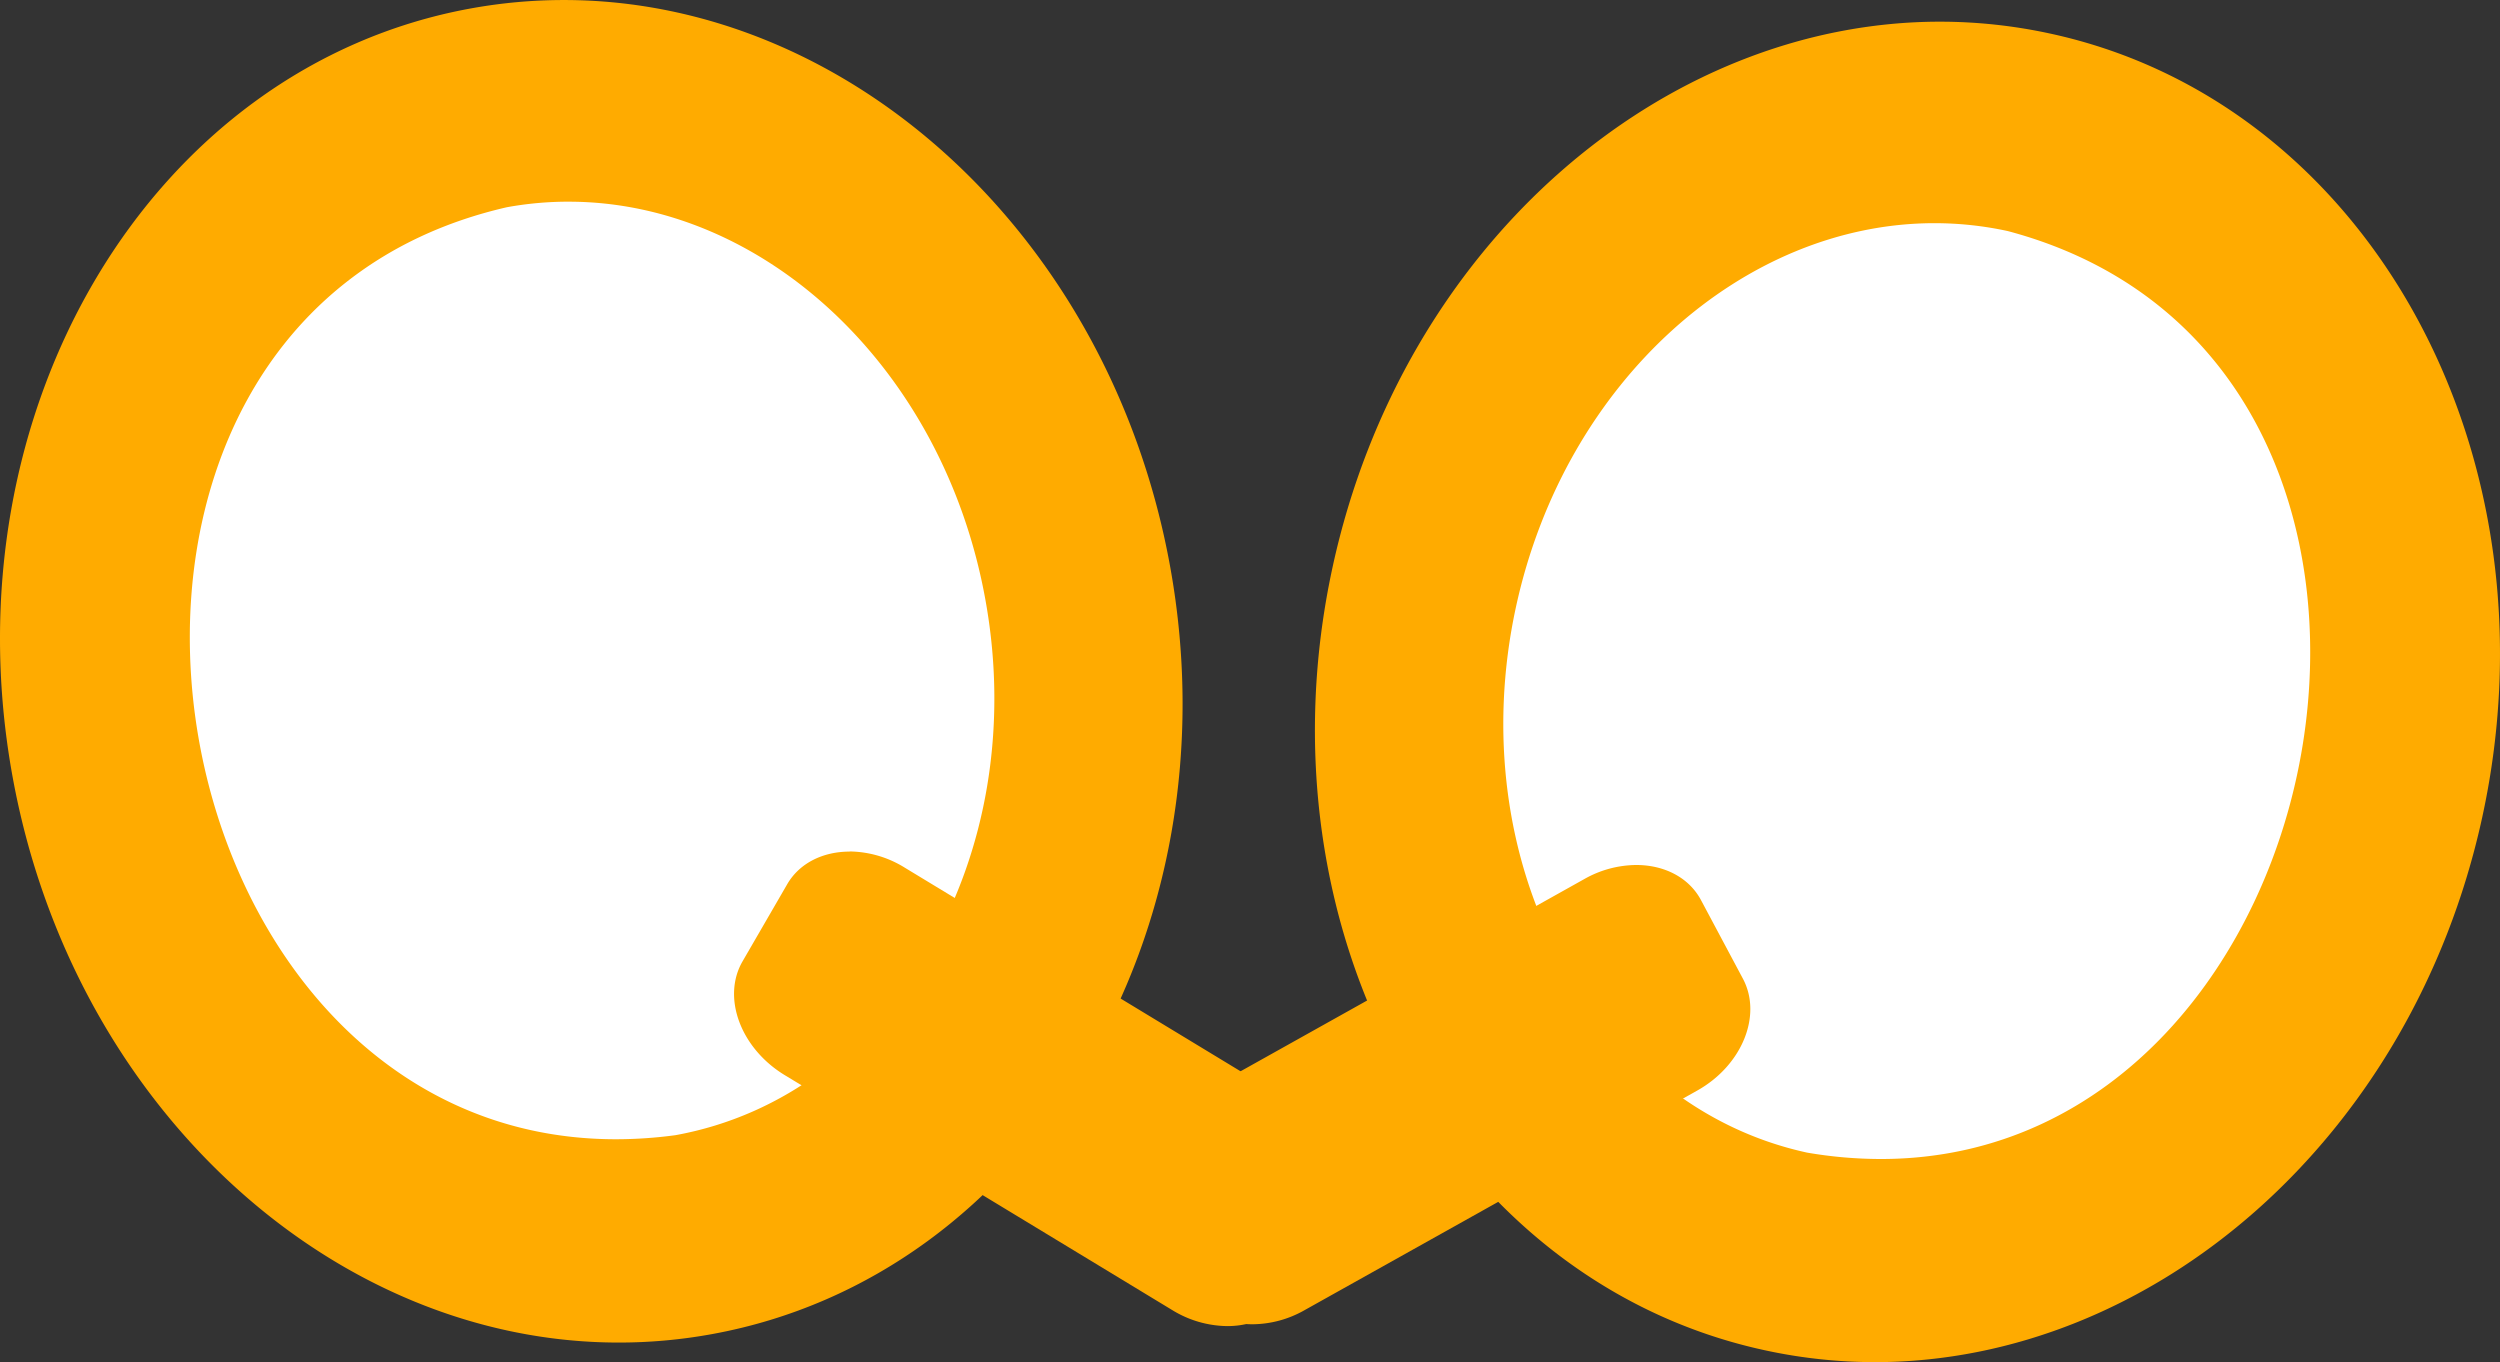 <svg id="Layer_1" data-name="Layer 1" xmlns="http://www.w3.org/2000/svg" viewBox="0 0 1039.08 566.1"><rect x="0" y="0" width="1039.08" height="566.1" fill="#333333" stroke="none"/><defs><style>.cls-1{fill:#ffab00;}.cls-2{fill:#fff;}</style></defs><path class="cls-1" d="M423.05,654.45c-57.65,0-114.75-23.44-160.8-66-46.54-43-78.75-103-90.71-168.89-13.33-73.48-.88-147.08,35.05-207.25s91-99.69,155.13-111.33a216.3,216.3,0,0,1,38.48-3.47c57.64,0,114.75,23.45,160.79,66,46.54,43,78.76,103,90.71,168.9,13.33,73.47.88,147.07-35.05,207.25s-91,99.69-155.13,111.32A216.27,216.27,0,0,1,423.05,654.45Z" transform="translate(-165.86 -96.99)"/><path class="cls-1" d="M400.2,98c57.51,0,114.5,23.4,160.45,65.89a288.94,288.94,0,0,1,57.46,74.2,318.12,318.12,0,0,1,33.65,204.74,283.26,283.26,0,0,1-35.54,96.58C598.79,568.6,576.75,593,550.73,612A215.71,215.71,0,0,1,423.05,654c-57.52,0-114.51-23.4-160.46-65.88a289.12,289.12,0,0,1-57.45-74.2,318,318,0,0,1-33.66-204.74A283.31,283.31,0,0,1,207,212.54c17.44-29.19,39.47-53.63,65.49-72.62A215.89,215.89,0,0,1,400.2,98h0m0-1a216.1,216.1,0,0,0-38.57,3.48c-132.86,24.11-218.19,167-190.58,319.15C196,557,304.43,655,423.05,655a215.15,215.15,0,0,0,38.56-3.48c132.86-24.1,218.19-167,190.58-319.15C627.27,195,518.81,97,400.2,97Z" transform="translate(-165.86 -96.99)"/><path class="cls-2" d="M421.91,570c-47.24,0-89.27-19.25-121.56-55.66C271.23,481.51,252.22,437,246.8,389.09c-5.24-46.4,3-91.68,23.27-127.5,22.75-40.25,59.64-67.22,106.67-78a143.07,143.07,0,0,1,25.46-2.29c39.38,0,78.49,16.48,110.14,46.41,32,30.26,54.23,72.38,62.61,118.61C594.2,452.4,536.59,552,446.52,568.33A184.29,184.29,0,0,1,421.91,570Z" transform="translate(-165.86 -96.99)"/><path class="cls-2" d="M402.21,181.82c39.24,0,78.23,16.43,109.79,46.28,31.91,30.18,54.09,72.2,62.46,118.33,9.31,51.28,1.1,102.55-23.12,144.39A166.28,166.28,0,0,1,507,541.3a143.27,143.27,0,0,1-60.55,26.53,184,184,0,0,1-24.57,1.68c-47.09,0-89-19.19-121.18-55.49-29.05-32.77-48-77.16-53.43-125-5.23-46.29,3-91.46,23.21-127.19,22.68-40.13,59.45-67,106.3-77.73a142.46,142.46,0,0,1,25.39-2.29h0m0-1a143.26,143.26,0,0,0-25.57,2.3c-207,47.38-153.77,387.39,45.28,387.39a184.9,184.9,0,0,0,24.7-1.69c90.48-16.41,148.16-116.06,128.84-222.57C558,249.81,483.32,180.81,402.2,180.82Z" transform="translate(-165.86 -96.99)"/><path class="cls-1" d="M675.9,647.63A43.91,43.91,0,0,1,653.24,641l-161-97.62c-18.1-11-25.91-31.89-17.39-46.61l18.53-32c4.92-8.5,14.25-13.37,25.59-13.37a43.9,43.9,0,0,1,22.66,6.6l161,97.62c18.1,11,25.9,31.89,17.39,46.61l-18.53,32C696.57,642.75,687.24,647.63,675.9,647.63Z" transform="translate(-165.86 -96.99)"/><path class="cls-1" d="M519,450.88v1a43.41,43.41,0,0,1,22.39,6.53l161,97.62c17.87,10.84,25.6,31.45,17.22,45.93l-18.54,32c-4.82,8.34-14,13.13-25.15,13.13a43.34,43.34,0,0,1-22.4-6.54L492.54,543c-17.87-10.84-25.6-31.44-17.22-45.93l18.53-32c4.83-8.35,14-13.13,25.16-13.13v-1m0,0c-11,0-20.86,4.71-26,13.63l-18.53,32c-8.67,15-.8,36.15,17.56,47.29l161,97.62a44.58,44.58,0,0,0,22.92,6.68c11,0,20.86-4.71,26-13.63l18.53-32c8.67-15,.8-36.15-17.56-47.28l-161-97.62A44.49,44.49,0,0,0,519,450.88Z" transform="translate(-165.86 -96.99)"/><path class="cls-1" d="M945,662.6a216.26,216.26,0,0,1-45.83-4.94C835.54,643.8,781.85,602.36,748.05,541s-43.69-135.38-27.8-208.34c28.52-131,134.52-226.14,252-226.14a216.26,216.26,0,0,1,45.83,4.94c63.67,13.86,117.35,55.3,151.15,116.67S1213,363.5,1197.08,436.46c-28.53,131-134.53,226.14-252,226.14Z" transform="translate(-165.86 -96.99)"/><path class="cls-1" d="M972.29,107a215.67,215.67,0,0,1,133.63,46.49c25.34,19.89,46.51,45.07,62.92,74.86A283.51,283.51,0,0,1,1201,326.12a318.18,318.18,0,0,1-39.74,201.67,289.84,289.84,0,0,1-58.12,71.37c-45.76,40.59-101.9,62.94-158.09,62.94a215.63,215.63,0,0,1-133.63-46.49c-25.35-19.89-46.51-45.07-62.92-74.86A283.3,283.3,0,0,1,716.34,443a318.27,318.27,0,0,1,39.73-201.67A290.06,290.06,0,0,1,814.19,170C860,129.37,916.1,107,972.29,107m0-1c-115.73,0-223.46,93-252.53,226.53-32.9,151.1,47.4,296.88,179.34,325.61a215.68,215.68,0,0,0,45.94,5c115.72,0,223.46-93,252.53-226.53,32.89-151.1-47.4-296.88-179.34-325.61A215.75,215.75,0,0,0,972.29,106Z" transform="translate(-165.86 -96.99)"/><path class="cls-2" d="M947.62,578.22a183.37,183.37,0,0,1-30.57-2.64c-89.41-19.47-143.52-121-120.59-226.34,20.06-92.12,93-159,173.43-159a143,143,0,0,1,30.36,3.27c45.88,12.2,81.48,39.81,102.91,79.84,19.07,35.62,26.3,80.3,20.35,125.8-6.2,47.47-25.82,91.53-55.24,124.08-32.52,36-74.24,55-120.65,55Z" transform="translate(-165.86 -96.99)"/><path class="cls-2" d="M969.89,190.76A142.59,142.59,0,0,1,1000.1,194c45.77,12.16,81.25,39.69,102.62,79.59,19,35.53,26.23,80.1,20.3,125.5-6.19,47.37-25.76,91.34-55.12,123.81-32.43,35.86-74,54.81-120.28,54.81a181.46,181.46,0,0,1-30.44-2.63,143.29,143.29,0,0,1-59.64-28.64,166.48,166.48,0,0,1-42.52-52c-22.74-42.65-29.16-94.19-18.07-145.11a225.38,225.38,0,0,1,24.54-64.19A205,205,0,0,1,861.55,235c31.49-28.53,70-44.25,108.34-44.25m0-1c-79.22,0-153.49,65.57-173.92,159.38-23,105.77,31.15,207.37,121,226.93a181.94,181.94,0,0,0,30.65,2.65c194.2,0,255.93-331.67,52.74-385.68a143.36,143.36,0,0,0-30.47-3.28Z" transform="translate(-165.86 -96.99)"/><path class="cls-1" d="M686.46,646.9c-11.8,0-21.7-5.36-26.49-14.33l-17.42-32.66c-8-15,.42-35.56,18.78-45.83L824.6,462.77A43.9,43.9,0,0,1,845.91,457c11.79,0,21.69,5.36,26.48,14.34L889.81,504c8,15-.42,35.56-18.78,45.83L707.76,641.14a43.89,43.89,0,0,1-21.3,5.76Z" transform="translate(-165.86 -96.99)"/><path class="cls-1" d="M845.91,457.51c11.6,0,21.34,5.26,26,14.07l17.42,32.66c7.88,14.76-.46,35-18.59,45.16L707.52,640.7a43.4,43.4,0,0,1-21.07,5.7c-11.6,0-21.34-5.26-26-14.07L643,599.68c-7.88-14.76.46-35,18.59-45.16l163.26-91.31a43.4,43.4,0,0,1,21.07-5.7m0-1a44.37,44.37,0,0,0-21.55,5.83L661.09,553.65c-18.63,10.41-27.13,31.23-19,46.5l17.42,32.65c5.06,9.49,15.37,14.6,26.92,14.6A44.36,44.36,0,0,0,708,641.58l163.27-91.31c18.63-10.42,27.13-31.24,19-46.5l-17.42-32.66c-5.06-9.49-15.37-14.6-26.92-14.6Z" transform="translate(-165.86 -96.99)"/></svg>